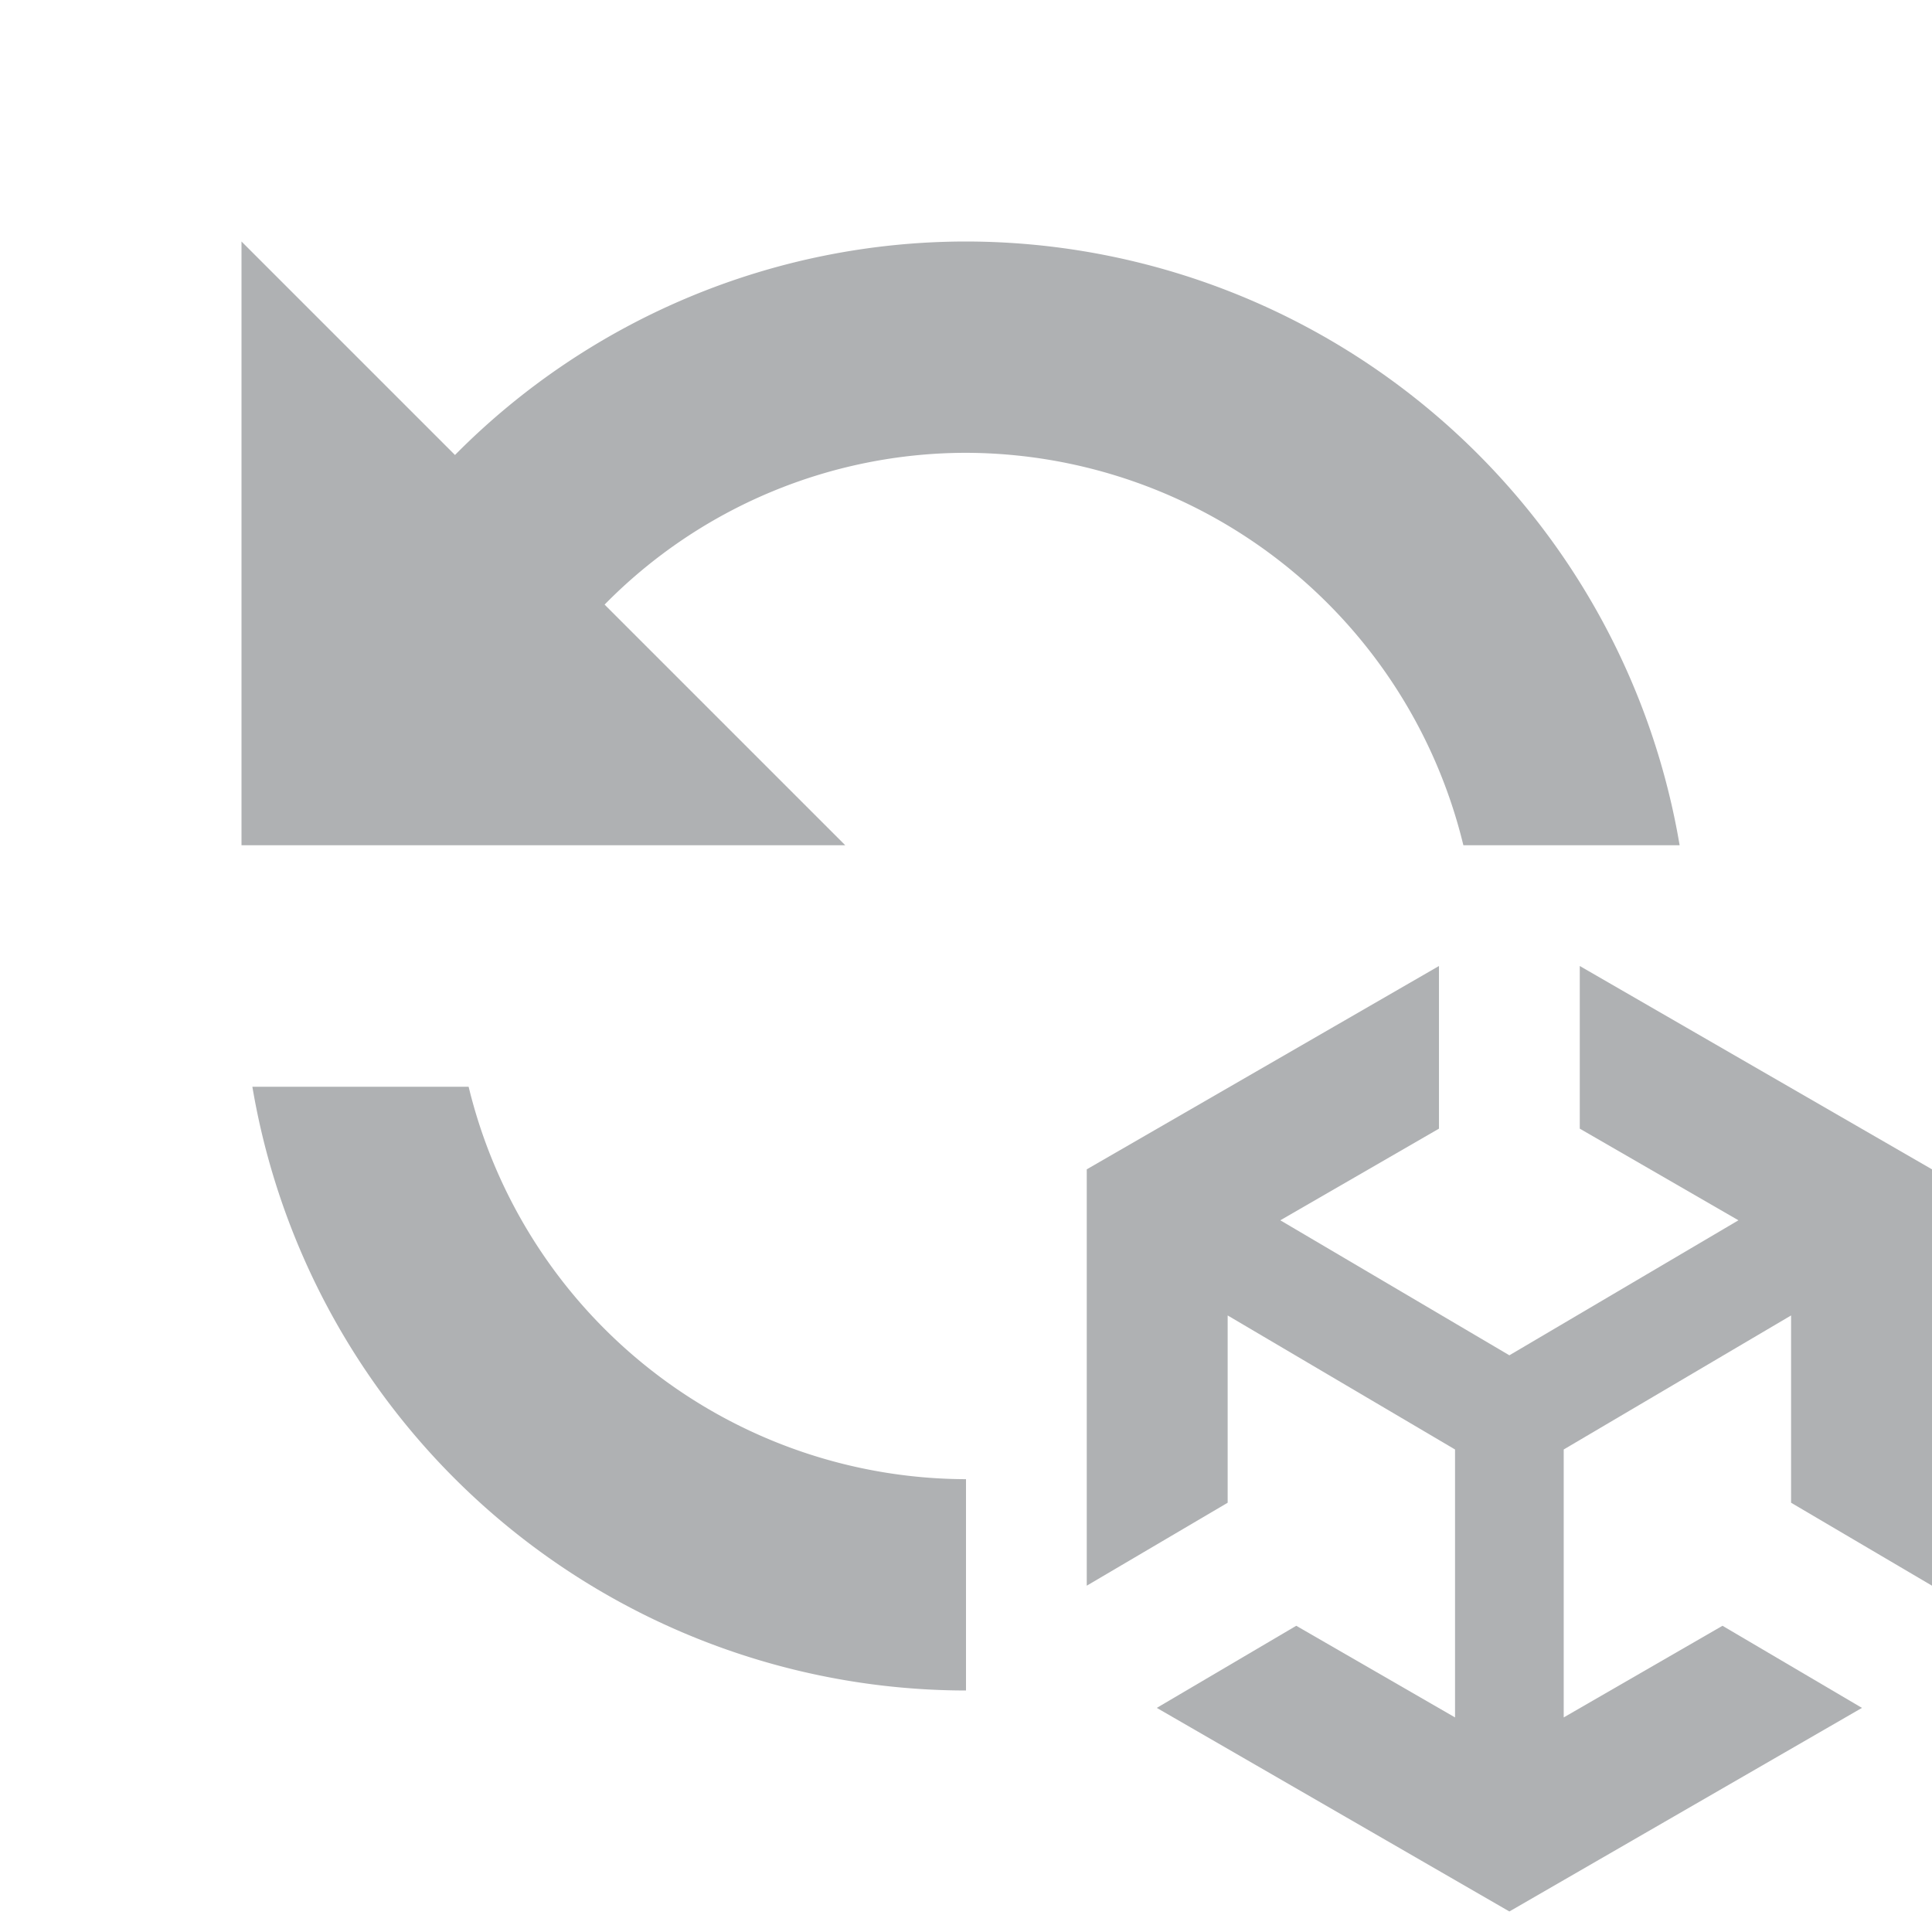 <svg xmlns="http://www.w3.org/2000/svg" width="16" height="16">
  <path d="M8 2A5.957 5.957 0 0 0 3.768 3.768L2 2V7H7L5.007 5.007A4.2 4.2 0 0 1 8 3.75 4.25 4.25 0 0 1 12.119 7H13.91A6 6 0 0 0 8 2ZM8 12.25A4.25 4.25 0 0 1 3.881 9H2.09A6 6 0 0 0 8 14Z" fill="#afb1b3" fill-rule="evenodd"/>
  <path fill="#afb1b3" d="M16 13.132 16 9.684 13.083 8 13.083 9.347 14.397 10.106 12.5 11.224 10.603 10.106 11.917 9.347 11.917 8 9 9.684 9 13.132 10.167 12.445 10.167 10.894 12.05 12.004 12.05 14.223 10.735 13.464 9.58 14.144 12.5 15.83 15.42 14.144 14.265 13.464 12.95 14.223 12.95 12.004 14.833 10.894 14.833 12.445 16 13.132z"/>
</svg>
